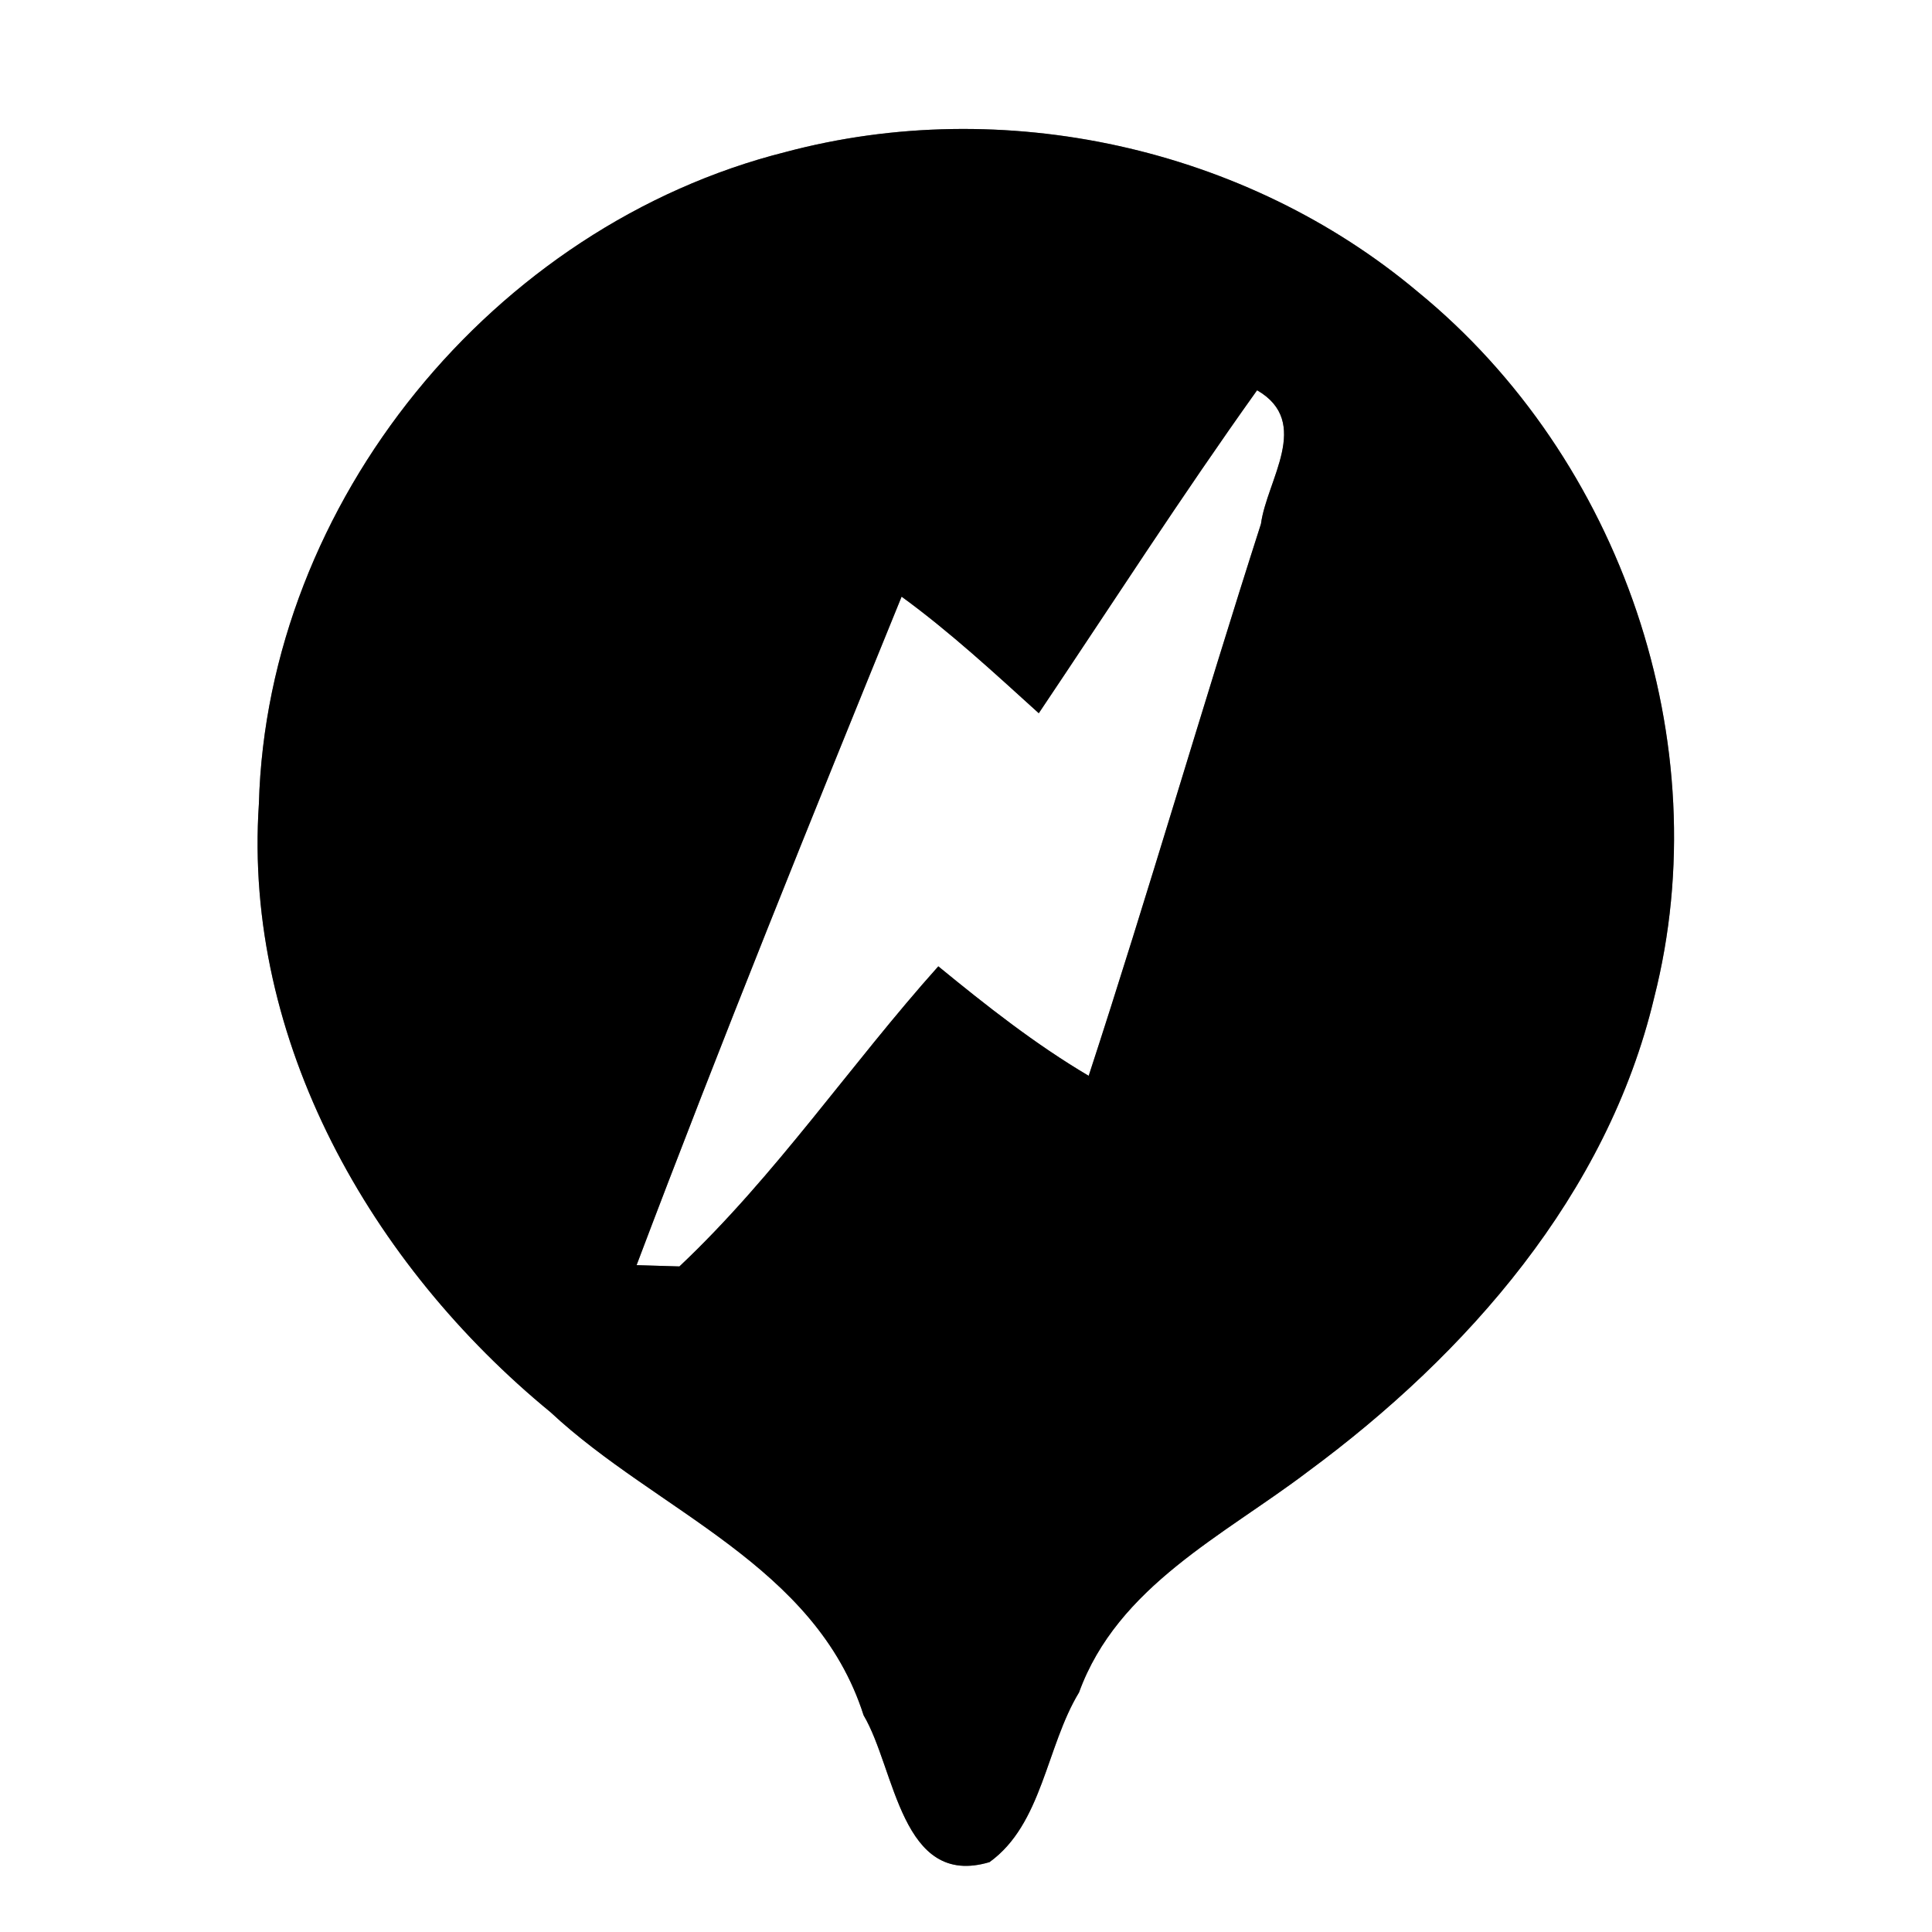 <?xml version="1.0" encoding="UTF-8" ?>
<!DOCTYPE svg PUBLIC "-//W3C//DTD SVG 1.1//EN" "http://www.w3.org/Graphics/SVG/1.1/DTD/svg11.dtd">
<svg width="60pt" height="60pt" viewBox="0 0 60 60" version="1.1" xmlns="http://www.w3.org/2000/svg">
<rect x="0" y="0" width="60" height="60" fill="#808080" stroke="none"/>
<g id="#ffffffff">
<path fill="#ffffff" opacity="1.00" d=" M 0.00 0.00 L 60.00 0.00 L 60.00 60.00 L 0.00 60.00 L 0.00 0.00 M 24.40 4.72 C 15.33 7.00 8.30 15.59 8.04 24.96 C 7.55 32.33 11.53 39.29 17.10 43.86 C 20.40 46.94 25.33 48.60 26.82 53.27 C 27.81 54.94 27.98 58.65 30.73 57.83 C 32.37 56.65 32.49 54.24 33.51 52.56 C 34.71 49.26 38.00 47.69 40.62 45.70 C 45.57 42.05 49.92 37.09 51.37 30.99 C 53.39 23.07 50.35 14.23 44.04 9.07 C 38.69 4.57 31.15 2.92 24.40 4.72 Z" />
<path fill="#ffffff" opacity="1.00" d=" M 32.26 22.15 C 34.51 18.80 36.69 15.41 39.04 12.12 C 40.75 13.11 39.34 14.91 39.16 16.27 C 37.33 21.97 35.67 27.72 33.81 33.41 C 32.15 32.43 30.63 31.23 29.14 30.01 C 26.41 33.06 24.09 36.51 21.10 39.33 L 19.77 39.29 C 22.40 32.33 25.19 25.43 28.00 18.53 C 29.51 19.63 30.88 20.90 32.26 22.15 Z" />
</g>
<g id="#000000ff">
<path fill="#000000" opacity="1.00" d=" M 24.40 4.72 C 31.15 2.92 38.69 4.57 44.04 9.07 C 50.35 14.23 53.39 23.07 51.37 30.99 C 49.92 37.09 45.57 42.05 40.62 45.70 C 38.00 47.69 34.71 49.26 33.51 52.56 C 32.49 54.24 32.37 56.65 30.73 57.83 C 27.98 58.65 27.81 54.94 26.82 53.27 C 25.33 48.60 20.40 46.94 17.10 43.86 C 11.53 39.29 7.55 32.33 8.04 24.96 C 8.30 15.59 15.33 7.00 24.40 4.72 M 32.26 22.15 C 30.88 20.90 29.51 19.63 28.00 18.53 C 25.19 25.43 22.40 32.33 19.77 39.29 L 21.10 39.33 C 24.09 36.51 26.41 33.06 29.14 30.01 C 30.63 31.23 32.15 32.43 33.81 33.41 C 35.67 27.72 37.33 21.97 39.16 16.27 C 39.34 14.91 40.75 13.11 39.04 12.12 C 36.69 15.41 34.51 18.80 32.26 22.15 Z" />
</g>
</svg>

